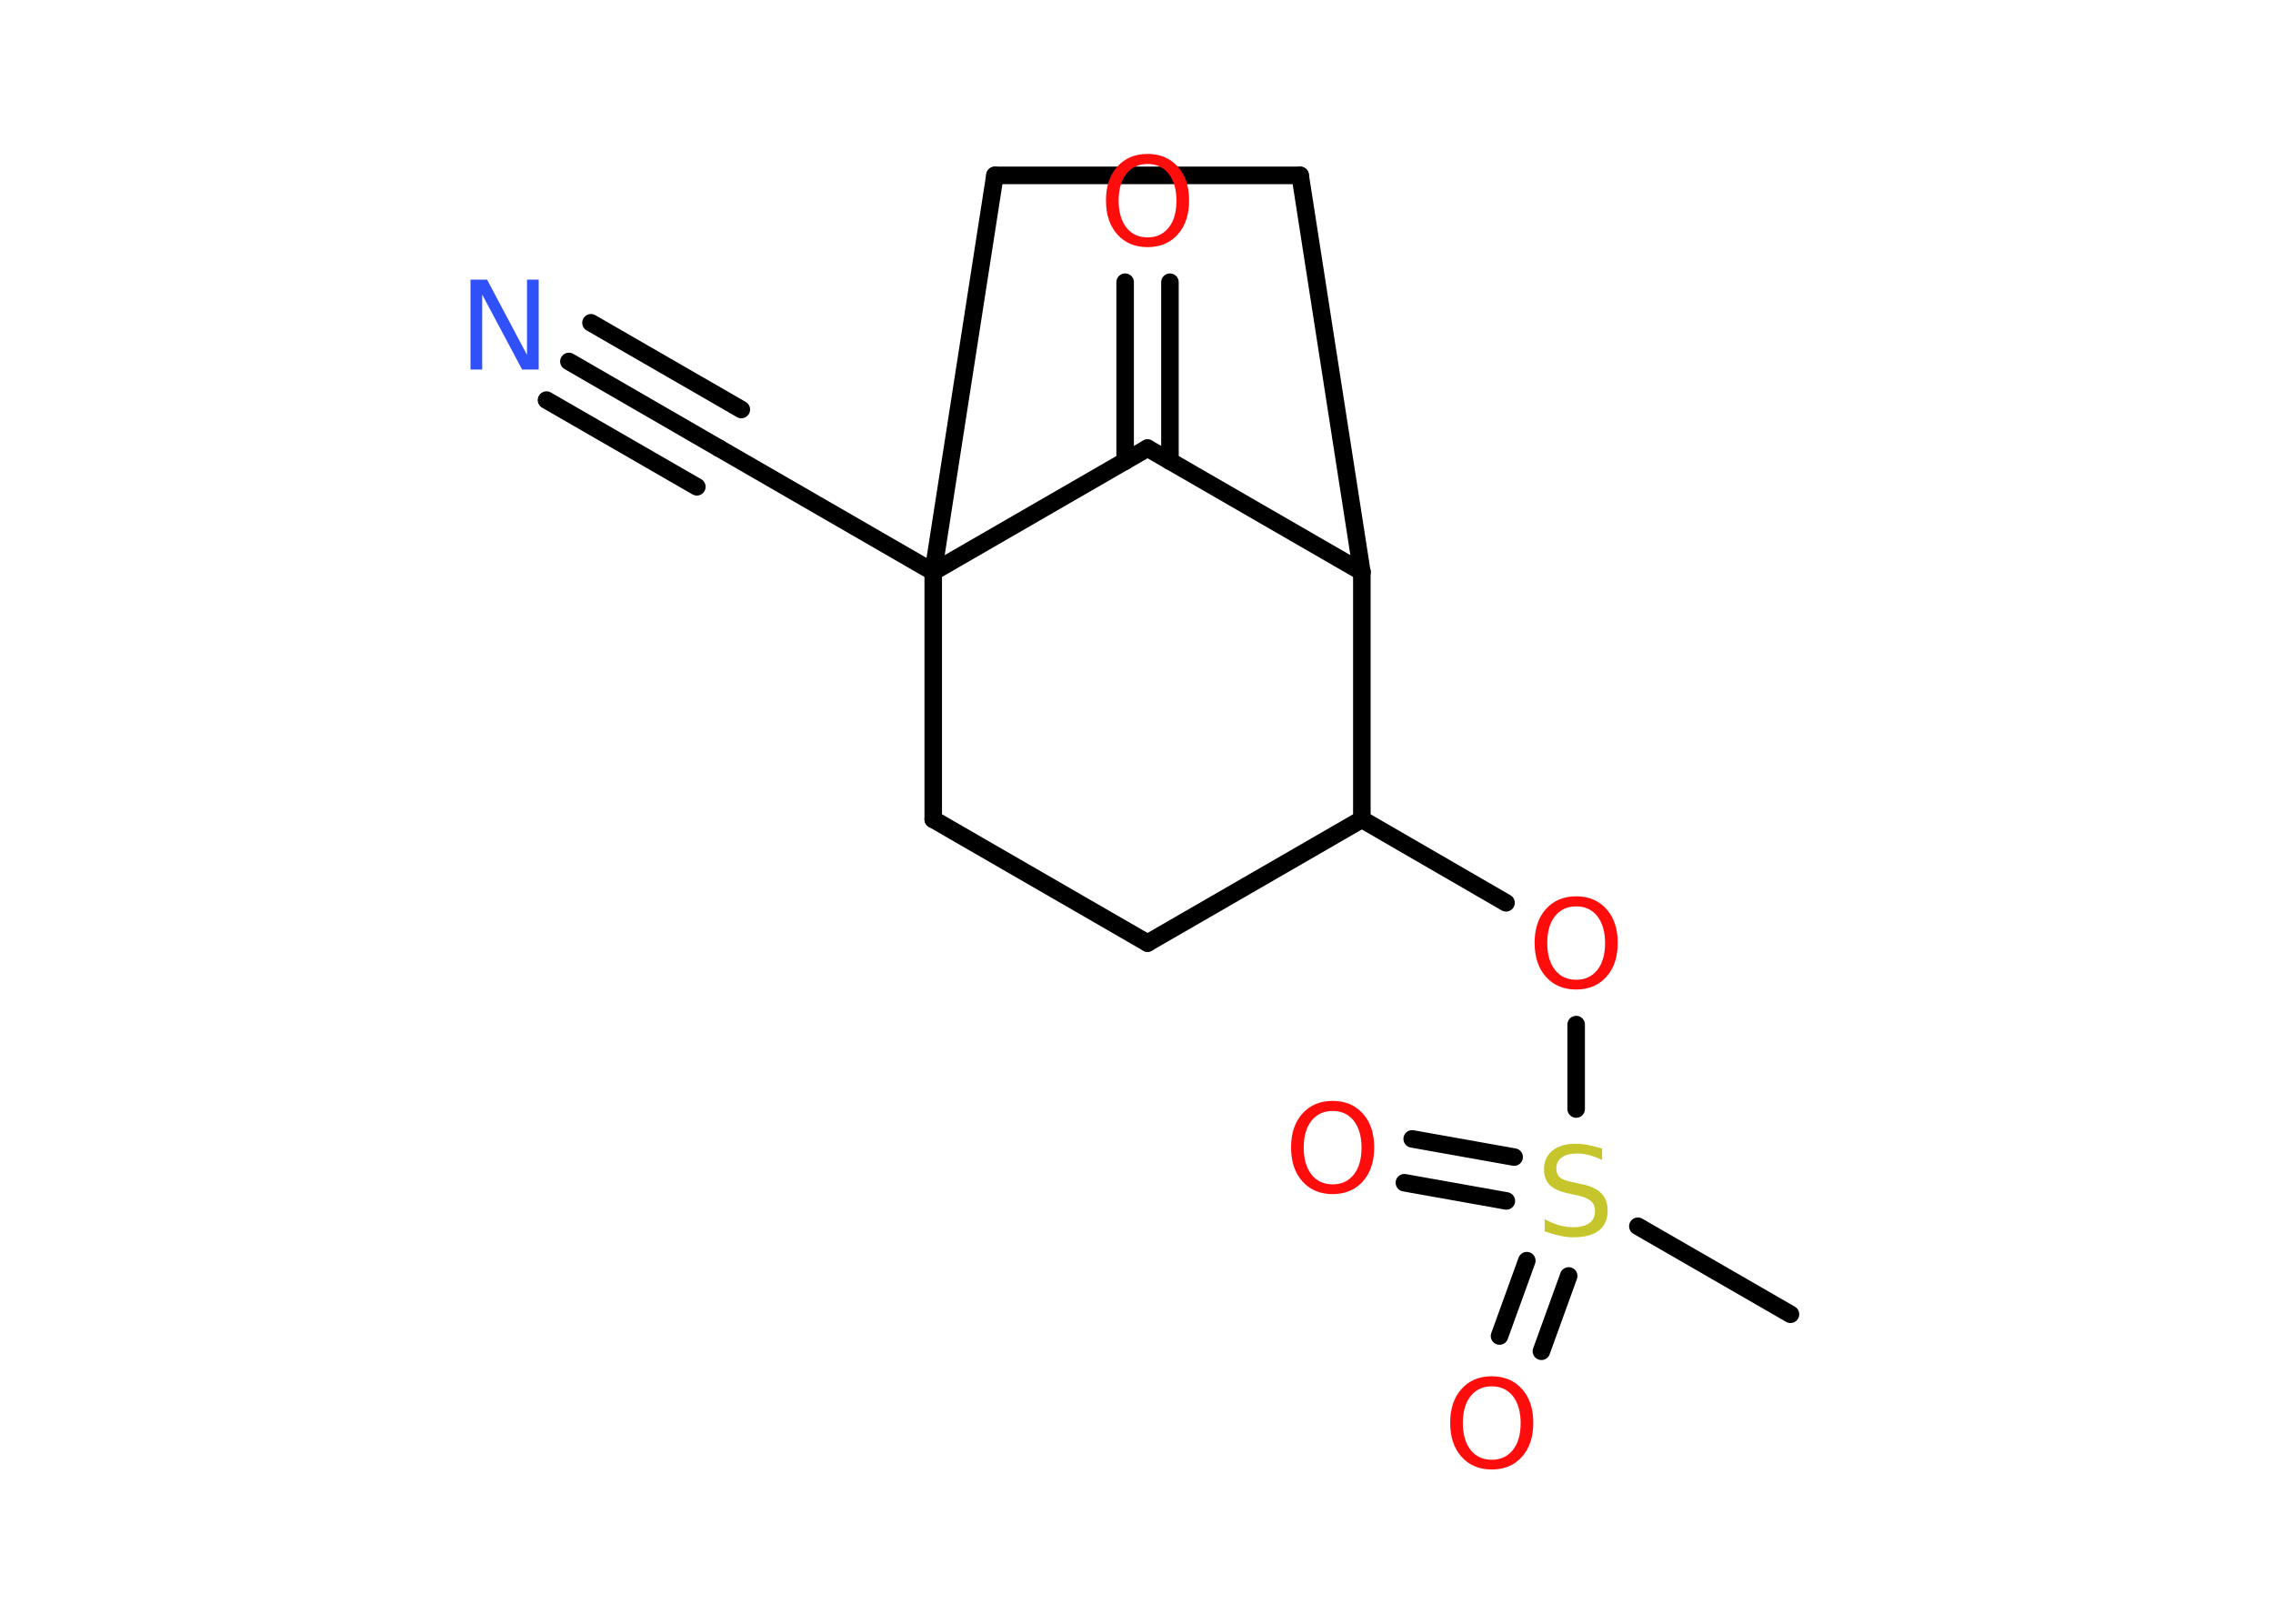 <?xml version='1.0' encoding='UTF-8'?>
<!DOCTYPE svg PUBLIC "-//W3C//DTD SVG 1.1//EN" "http://www.w3.org/Graphics/SVG/1.1/DTD/svg11.dtd">
<svg version='1.2' xmlns='http://www.w3.org/2000/svg' xmlns:xlink='http://www.w3.org/1999/xlink' width='70.0mm' height='50.0mm' viewBox='0 0 70.0 50.0'>
  <desc>Generated by the Chemistry Development Kit (http://github.com/cdk)</desc>
  <g stroke-linecap='round' stroke-linejoin='round' stroke='#000000' stroke-width='.54' fill='#FF0D0D'>
    <rect x='.0' y='.0' width='70.0' height='50.0' fill='#FFFFFF' stroke='none'/>
    <g id='mol1' class='mol'>
      <line id='mol1bnd1' class='bond' x1='55.14' y1='40.47' x2='50.44' y2='37.76'/>
      <g id='mol1bnd2' class='bond'>
        <line x1='46.39' y1='36.98' x2='43.25' y2='36.42'/>
        <line x1='46.63' y1='35.63' x2='43.49' y2='35.07'/>
      </g>
      <g id='mol1bnd3' class='bond'>
        <line x1='48.31' y1='39.29' x2='47.47' y2='41.61'/>
        <line x1='47.02' y1='38.82' x2='46.18' y2='41.14'/>
      </g>
      <line id='mol1bnd4' class='bond' x1='48.54' y1='34.15' x2='48.54' y2='31.55'/>
      <line id='mol1bnd5' class='bond' x1='46.38' y1='27.8' x2='41.94' y2='25.23'/>
      <line id='mol1bnd6' class='bond' x1='41.94' y1='25.23' x2='35.34' y2='29.04'/>
      <line id='mol1bnd7' class='bond' x1='35.34' y1='29.04' x2='28.74' y2='25.23'/>
      <line id='mol1bnd8' class='bond' x1='28.74' y1='25.23' x2='28.74' y2='17.61'/>
      <line id='mol1bnd9' class='bond' x1='28.74' y1='17.61' x2='22.14' y2='13.8'/>
      <g id='mol1bnd10' class='bond'>
        <line x1='22.14' y1='13.8' x2='17.52' y2='11.13'/>
        <line x1='21.46' y1='14.99' x2='16.83' y2='12.32'/>
        <line x1='22.83' y1='12.61' x2='18.2' y2='9.94'/>
      </g>
      <line id='mol1bnd11' class='bond' x1='28.74' y1='17.61' x2='30.64' y2='5.4'/>
      <line id='mol1bnd12' class='bond' x1='30.64' y1='5.4' x2='40.04' y2='5.4'/>
      <line id='mol1bnd13' class='bond' x1='40.04' y1='5.4' x2='41.94' y2='17.61'/>
      <line id='mol1bnd14' class='bond' x1='41.94' y1='25.23' x2='41.94' y2='17.61'/>
      <line id='mol1bnd15' class='bond' x1='41.94' y1='17.61' x2='35.34' y2='13.8'/>
      <line id='mol1bnd16' class='bond' x1='28.74' y1='17.61' x2='35.34' y2='13.8'/>
      <g id='mol1bnd17' class='bond'>
        <line x1='34.65' y1='14.2' x2='34.65' y2='8.69'/>
        <line x1='36.03' y1='14.2' x2='36.03' y2='8.69'/>
      </g>
      <path id='mol1atm2' class='atom' d='M49.34 35.36v.36q-.21 -.1 -.4 -.15q-.19 -.05 -.37 -.05q-.31 .0 -.47 .12q-.17 .12 -.17 .34q.0 .18 .11 .28q.11 .09 .42 .15l.23 .05q.42 .08 .62 .28q.2 .2 .2 .54q.0 .4 -.27 .61q-.27 .21 -.79 .21q-.2 .0 -.42 -.05q-.22 -.05 -.46 -.13v-.38q.23 .13 .45 .19q.22 .06 .43 .06q.32 .0 .5 -.13q.17 -.13 .17 -.36q.0 -.21 -.13 -.32q-.13 -.11 -.41 -.17l-.23 -.05q-.42 -.08 -.61 -.26q-.19 -.18 -.19 -.49q.0 -.37 .26 -.58q.26 -.21 .71 -.21q.19 .0 .39 .04q.2 .04 .41 .1z' stroke='none' fill='#C6C62C'/>
      <path id='mol1atm3' class='atom' d='M41.04 34.21q-.41 .0 -.65 .3q-.24 .3 -.24 .83q.0 .52 .24 .83q.24 .3 .65 .3q.41 .0 .65 -.3q.24 -.3 .24 -.83q.0 -.52 -.24 -.83q-.24 -.3 -.65 -.3zM41.04 33.9q.58 .0 .93 .39q.35 .39 .35 1.04q.0 .66 -.35 1.05q-.35 .39 -.93 .39q-.58 .0 -.93 -.39q-.35 -.39 -.35 -1.05q.0 -.65 .35 -1.04q.35 -.39 .93 -.39z' stroke='none'/>
      <path id='mol1atm4' class='atom' d='M45.94 42.69q-.41 .0 -.65 .3q-.24 .3 -.24 .83q.0 .52 .24 .83q.24 .3 .65 .3q.41 .0 .65 -.3q.24 -.3 .24 -.83q.0 -.52 -.24 -.83q-.24 -.3 -.65 -.3zM45.94 42.38q.58 .0 .93 .39q.35 .39 .35 1.04q.0 .66 -.35 1.05q-.35 .39 -.93 .39q-.58 .0 -.93 -.39q-.35 -.39 -.35 -1.05q.0 -.65 .35 -1.04q.35 -.39 .93 -.39z' stroke='none'/>
      <path id='mol1atm5' class='atom' d='M48.54 27.91q-.41 .0 -.65 .3q-.24 .3 -.24 .83q.0 .52 .24 .83q.24 .3 .65 .3q.41 .0 .65 -.3q.24 -.3 .24 -.83q.0 -.52 -.24 -.83q-.24 -.3 -.65 -.3zM48.54 27.6q.58 .0 .93 .39q.35 .39 .35 1.04q.0 .66 -.35 1.05q-.35 .39 -.93 .39q-.58 .0 -.93 -.39q-.35 -.39 -.35 -1.05q.0 -.65 .35 -1.04q.35 -.39 .93 -.39z' stroke='none'/>
      <path id='mol1atm11' class='atom' d='M14.5 8.61h.5l1.23 2.32v-2.32h.36v2.77h-.51l-1.23 -2.31v2.31h-.36v-2.77z' stroke='none' fill='#3050F8'/>
      <path id='mol1atm16' class='atom' d='M35.34 5.05q-.41 .0 -.65 .3q-.24 .3 -.24 .83q.0 .52 .24 .83q.24 .3 .65 .3q.41 .0 .65 -.3q.24 -.3 .24 -.83q.0 -.52 -.24 -.83q-.24 -.3 -.65 -.3zM35.34 4.74q.58 .0 .93 .39q.35 .39 .35 1.04q.0 .66 -.35 1.05q-.35 .39 -.93 .39q-.58 .0 -.93 -.39q-.35 -.39 -.35 -1.05q.0 -.65 .35 -1.04q.35 -.39 .93 -.39z' stroke='none'/>
    </g>
  </g>
</svg>
